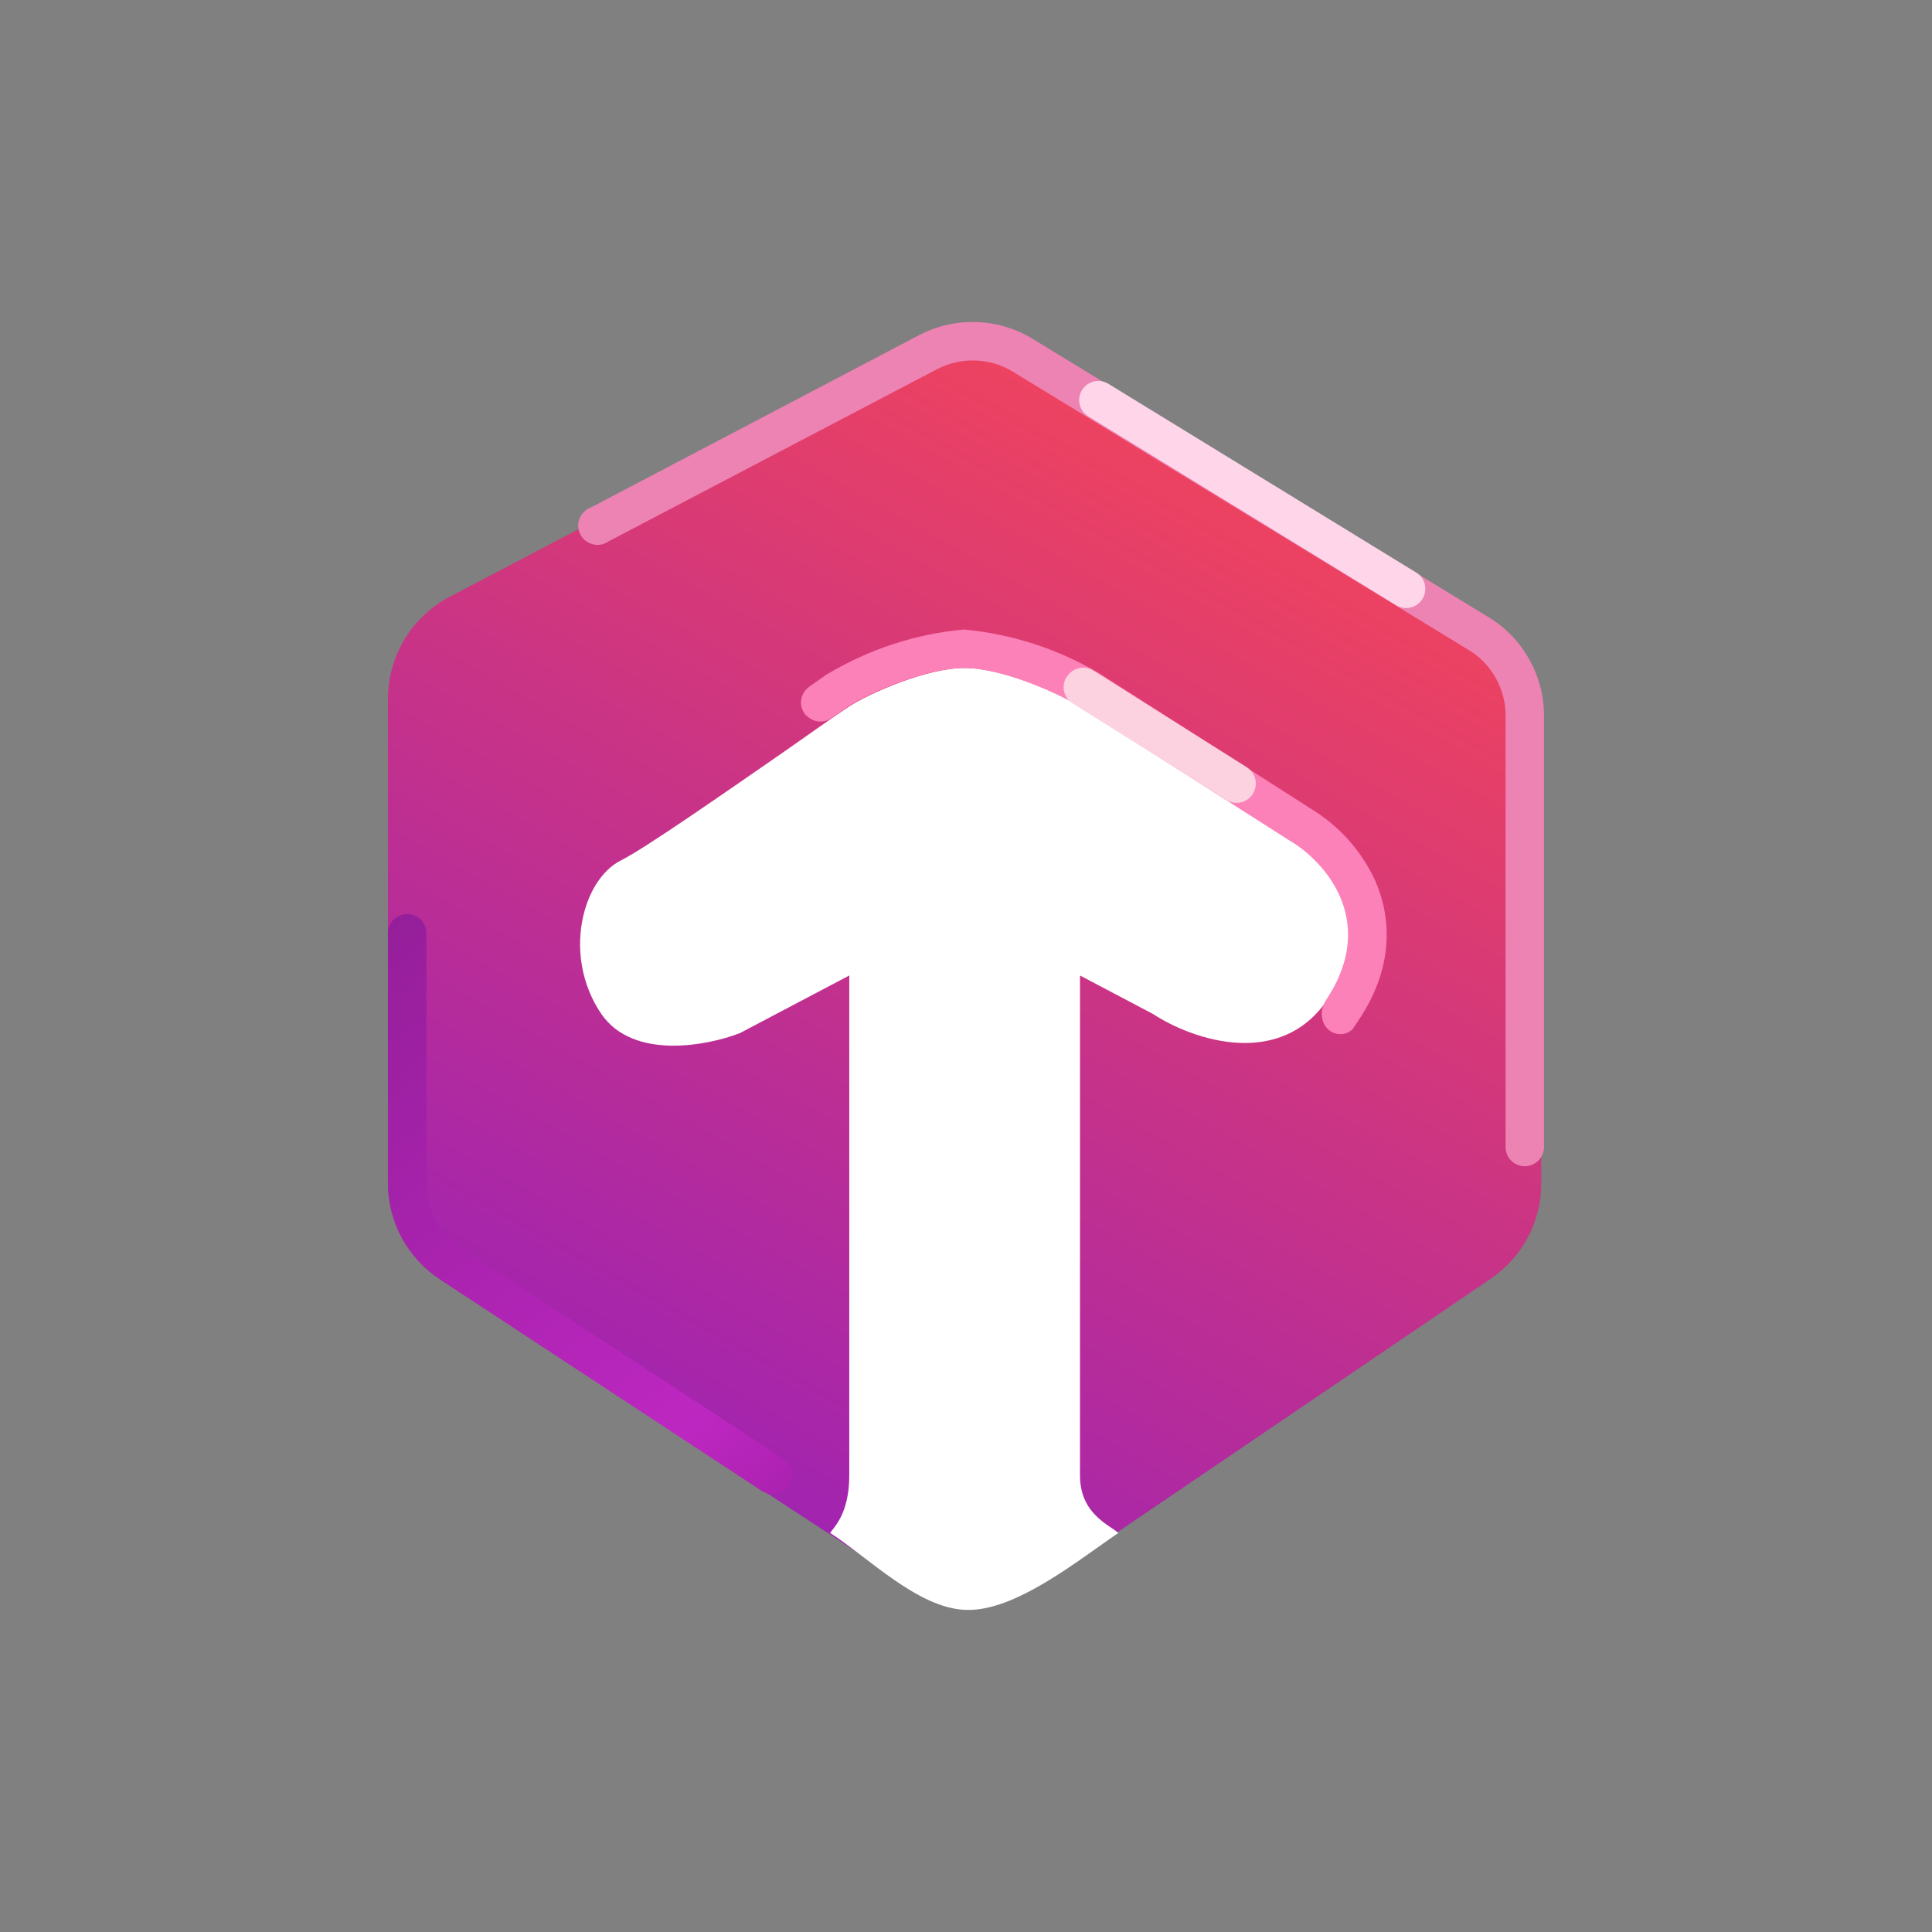 <svg width="24" height="24" viewBox="0 0 24 24" fill="none" xmlns="http://www.w3.org/2000/svg">
<rect x="0" y="0" width="24" height="24" fill="#808080" stroke="none"/>
<path d="M4.819 14.688V8.68C4.82 8.42 4.891 8.164 5.026 7.941C5.16 7.718 5.353 7.536 5.583 7.415L11.386 4.373C11.605 4.258 11.851 4.201 12.099 4.21C12.347 4.218 12.588 4.291 12.8 4.42L18.459 7.873C18.669 8.001 18.843 8.182 18.964 8.397C19.084 8.612 19.147 8.854 19.146 9.1V14.702C19.146 14.936 19.088 15.167 18.979 15.373C18.869 15.579 18.71 15.756 18.516 15.887L12.895 19.703C12.661 19.861 12.384 19.947 12.101 19.948C11.818 19.95 11.541 19.868 11.305 19.712L5.469 15.892C5.269 15.761 5.105 15.582 4.991 15.372C4.878 15.162 4.819 14.927 4.819 14.688Z" fill="url(#paint0_linear_328_44973)"/>
<path d="M13.893 19.043C13.402 19.373 12.604 20.032 11.983 19.998C11.396 19.97 10.789 19.349 10.312 19.043C10.359 18.972 10.55 18.804 10.55 18.327V12.118L9.189 12.835C8.779 12.992 7.866 13.169 7.47 12.596C6.983 11.88 7.231 10.925 7.718 10.686C8.005 10.542 8.946 9.888 9.753 9.329C10.054 9.119 10.326 8.923 10.55 8.775C10.794 8.618 11.505 8.298 11.983 8.298C12.461 8.298 13.172 8.618 13.416 8.775L16.042 10.447C16.448 10.686 17.117 11.402 16.53 12.357C15.942 13.312 14.81 12.916 14.323 12.596L13.416 12.118V18.327C13.416 18.804 13.774 18.938 13.893 19.043Z" fill="white"/>
<path d="M5.297 14.697V11.593C5.297 11.53 5.272 11.469 5.227 11.424C5.182 11.38 5.121 11.354 5.058 11.354C4.995 11.354 4.934 11.38 4.889 11.424C4.845 11.469 4.819 11.53 4.819 11.593V14.697C4.819 14.935 4.879 15.17 4.992 15.379C5.106 15.588 5.27 15.766 5.469 15.896L9.466 18.523C9.52 18.557 9.585 18.569 9.647 18.555C9.71 18.541 9.764 18.503 9.798 18.449C9.832 18.395 9.844 18.33 9.83 18.267C9.816 18.205 9.778 18.151 9.724 18.117L5.727 15.5C5.594 15.412 5.485 15.293 5.41 15.153C5.335 15.013 5.296 14.856 5.297 14.697Z" fill="url(#paint1_linear_328_44973)"/>
<path d="M18.942 14.487C19.005 14.487 19.066 14.462 19.11 14.417C19.155 14.373 19.18 14.312 19.18 14.248V8.89C19.18 8.645 19.117 8.403 18.996 8.189C18.876 7.975 18.703 7.795 18.493 7.668L12.829 4.21C12.618 4.081 12.377 4.009 12.13 4.001C11.884 3.992 11.639 4.048 11.42 4.162L7.337 6.306C7.305 6.318 7.276 6.337 7.253 6.361C7.229 6.385 7.21 6.413 7.198 6.445C7.186 6.476 7.181 6.51 7.183 6.544C7.185 6.578 7.194 6.61 7.21 6.64C7.225 6.67 7.247 6.696 7.274 6.717C7.3 6.738 7.331 6.753 7.364 6.761C7.396 6.77 7.43 6.771 7.464 6.765C7.497 6.759 7.528 6.746 7.556 6.727L11.639 4.587C11.786 4.51 11.949 4.473 12.114 4.478C12.279 4.483 12.439 4.53 12.58 4.616L18.244 8.074C18.384 8.158 18.499 8.278 18.579 8.42C18.66 8.562 18.702 8.722 18.703 8.885V14.248C18.703 14.382 18.808 14.487 18.942 14.487Z" fill="#ED83B3"/>
<path d="M13.439 4.849C13.455 4.822 13.477 4.798 13.502 4.779C13.528 4.76 13.556 4.747 13.587 4.739C13.618 4.732 13.649 4.73 13.681 4.735C13.712 4.74 13.742 4.751 13.769 4.768L17.608 7.122C17.657 7.157 17.69 7.21 17.701 7.268C17.713 7.327 17.702 7.388 17.671 7.439C17.64 7.49 17.59 7.528 17.533 7.544C17.475 7.56 17.414 7.555 17.36 7.528L13.521 5.173C13.467 5.141 13.428 5.088 13.413 5.028C13.398 4.967 13.407 4.903 13.439 4.849Z" fill="#FFD6E9"/>
<path d="M10.015 8.885C10.055 8.928 10.108 8.956 10.166 8.962C10.224 8.968 10.283 8.953 10.33 8.919L10.54 8.775C10.779 8.618 11.496 8.298 11.973 8.298C12.451 8.298 13.158 8.618 13.406 8.775L16.028 10.447C16.434 10.686 17.102 11.402 16.515 12.357L16.472 12.424C16.386 12.553 16.405 12.744 16.544 12.82C16.639 12.868 16.749 12.849 16.811 12.773L16.921 12.606C17.303 11.994 17.289 11.412 17.083 10.939C16.91 10.565 16.629 10.252 16.276 10.041L13.664 8.37C13.148 8.063 12.57 7.875 11.973 7.82C11.374 7.875 10.794 8.065 10.278 8.374L10.268 8.379L10.058 8.527C10.029 8.546 10.005 8.571 9.987 8.6C9.969 8.629 9.957 8.661 9.952 8.695C9.948 8.729 9.951 8.764 9.961 8.797C9.971 8.829 9.988 8.86 10.01 8.885H10.015Z" fill="#FC81B8"/>
<path d="M13.253 8.409C13.269 8.382 13.291 8.358 13.317 8.339C13.343 8.32 13.373 8.307 13.404 8.3C13.435 8.293 13.467 8.292 13.499 8.298C13.53 8.303 13.56 8.315 13.587 8.333L15.488 9.531C15.514 9.548 15.538 9.57 15.556 9.595C15.574 9.621 15.587 9.65 15.594 9.68C15.601 9.711 15.602 9.742 15.597 9.773C15.592 9.804 15.581 9.834 15.564 9.861C15.548 9.887 15.526 9.91 15.5 9.929C15.475 9.947 15.446 9.96 15.415 9.967C15.385 9.974 15.353 9.975 15.322 9.97C15.291 9.965 15.261 9.954 15.235 9.937L13.325 8.738C13.298 8.721 13.274 8.699 13.256 8.673C13.238 8.647 13.225 8.618 13.218 8.586C13.211 8.555 13.211 8.523 13.217 8.492C13.223 8.46 13.235 8.431 13.253 8.404V8.409Z" fill="#FDD2E0"/>
<defs>
<linearGradient id="paint0_linear_328_44973" x1="15.527" y1="5.244" x2="8.255" y2="18.124" gradientUnits="userSpaceOnUse">
<stop stop-color="#F2445B"/>
<stop offset="1" stop-color="#A023B1"/>
</linearGradient>
<linearGradient id="paint1_linear_328_44973" x1="3.452" y1="6.375" x2="15.232" y2="21.617" gradientUnits="userSpaceOnUse">
<stop stop-color="#7A1981"/>
<stop offset="0.63" stop-color="#BD27C1"/>
<stop offset="1" stop-color="#600A67"/>
</linearGradient>
</defs>
</svg>
